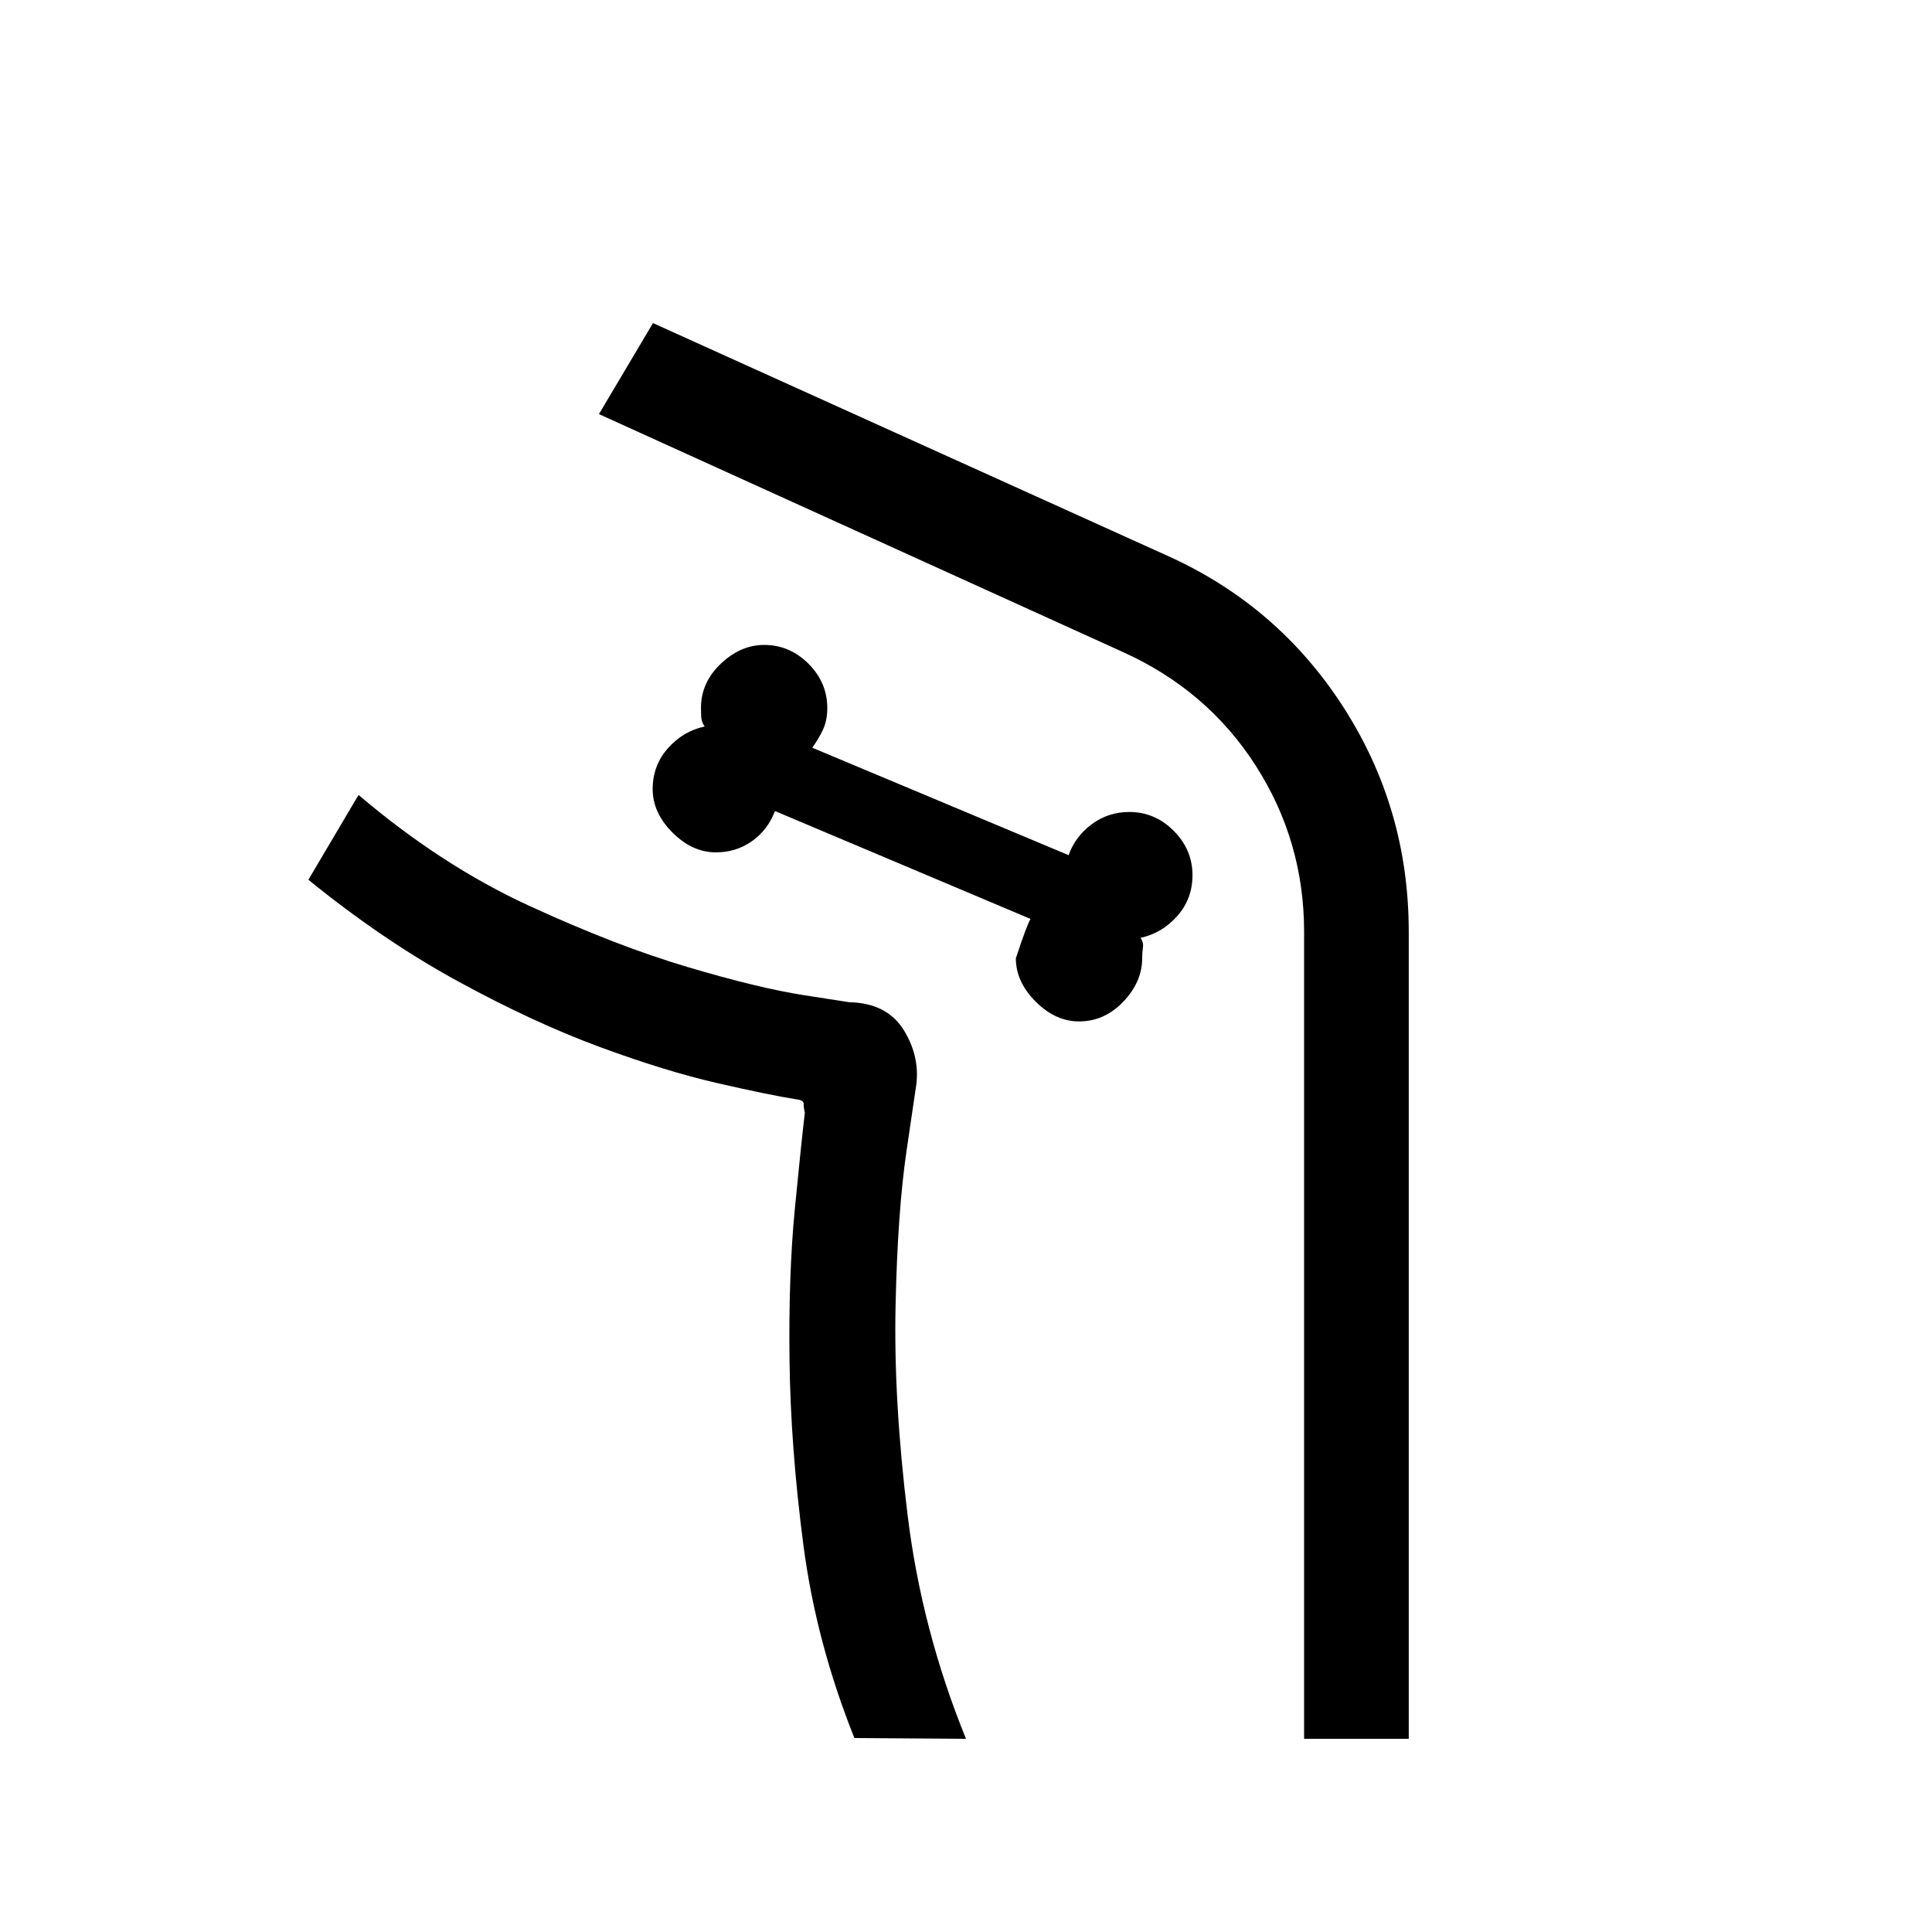 <svg xmlns="http://www.w3.org/2000/svg" height="20" viewBox="0 -960 960 960" width="20"><path d="M536.154-452.462q12.692 0 22.038-9.846t9.346-21.538q0-2.847.384-5.385.385-2.538-1.23-4.769 10.615-2.231 18.23-10.769 7.616-8.538 7.616-20.385 0-12.692-9.346-22.038t-22.038-9.346q-10.462 0-18.693 6.116-8.23 6.115-11.461 15.346l-127.385-53.385q3.154-4.385 5.308-8.962t2.154-10.731q0-12.692-9.346-22.038t-22.038-9.346q-11.692 0-21.538 9.346t-9.846 22.038q0 1.847.115 4.385t1.731 4.769q-10.616 2.231-18.231 10.769-7.615 8.538-7.615 20.385 0 11.692 9.846 21.538t21.538 9.846q10.077 0 17.923-5.539 7.846-5.538 11.461-14.999l127 53.615q-1.769 2.769-7.308 19.539 0 11.692 9.846 21.538t21.539 9.846ZM424.54-96.385q-19.077-47.692-25.385-96.231-6.307-48.539-6.846-91.231-.538-42.693 2.616-75.193t5-48.115q-.616-2.308-.577-4.231.038-1.923-3.27-2.308-13.307-2.076-39.345-8.038-26.039-5.961-58.847-18.077-32.807-12.115-70.115-32.461-37.308-20.346-74.54-50.578L178.154-565q41.153 35 84.615 55 43.462 20 78.846 30.5Q377-469 399.5-465.5L422-462q18.923.385 27.269 14.154T455-419l-4.5 30.5Q446-358 445-311t6 104q7 57 29 111l-55.46-.385ZM699.999-96H648v-401q0-45-24-82.5T558-636L297.615-754.231l26.846-45.229 255.461 115.538q55 24.692 87.538 75.192 32.539 50.5 32.539 111.73v401ZM480-96q-22-54-29-111t-6-104q1-47 5.5-77.5L455-419q2.615-15.077-5.731-28.846T422-462l-22.5-3.5q-22.5-3.5-57.885-14-35.384-10.5-78.846-30.5t-84.615-55q41.153 35 84.615 55 43.462 20 78.846 30.5Q377-469 399.5-465.5L422-462q18.923.385 27.269 14.154T455-419l-4.5 30.5Q446-358 445-311t6 104q7 57 29 111Z"/></svg>